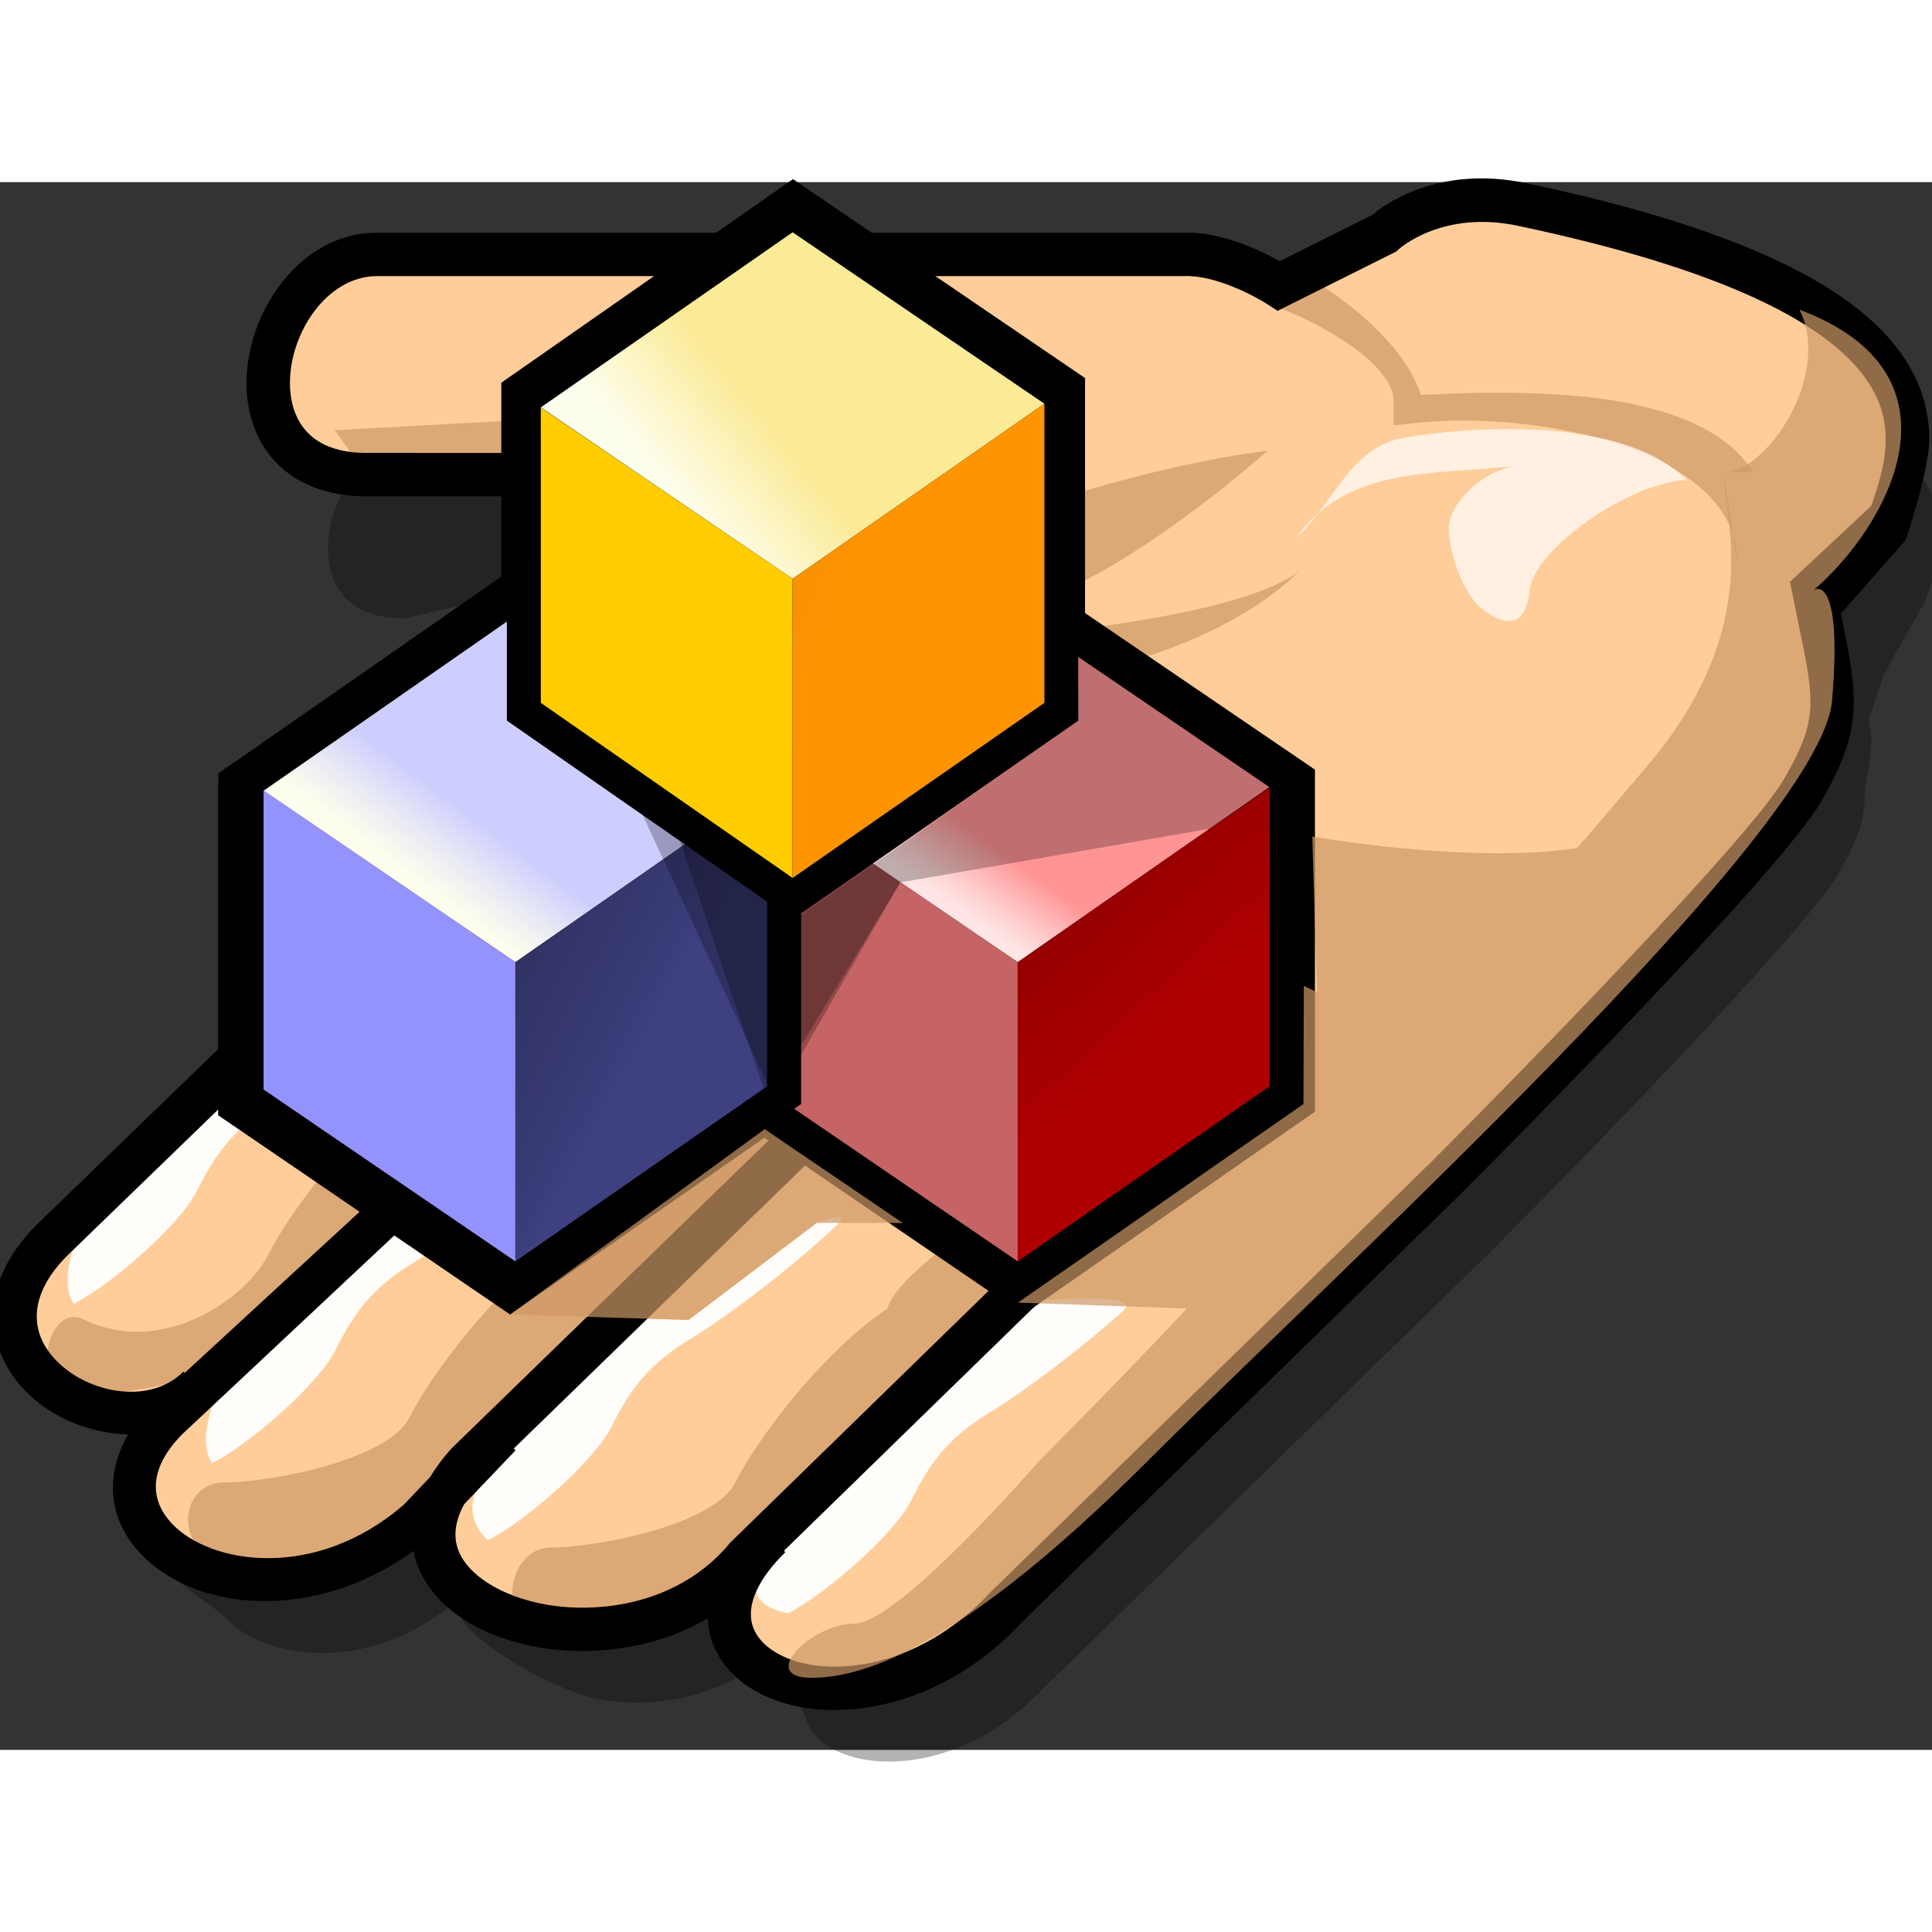 <?xml version="1.0" encoding="UTF-8" standalone="no"?>
<!DOCTYPE svg PUBLIC "-//W3C//DTD SVG 20010904//EN"
"http://www.w3.org/TR/2001/REC-SVG-20010904/DTD/svg10.dtd">
<!-- Created with Sodipodi ("http://www.sodipodi.com/") -->
<svg
   width="48pt"
   height="48pt"
   viewBox="0.418 0.188 122 99"
   overflow="visible"
   enable-background="new 0.418 0.188 122 99"
   xml:space="preserve"
   xmlns="http://www.w3.org/2000/svg"
   xmlns:xml="http://www.w3.org/XML/1998/namespace"
   xmlns:a="http://ns.adobe.com/AdobeSVGViewerExtensions/3.0/"
   xmlns:sodipodi="http://sodipodi.sourceforge.net/DTD/sodipodi-0.dtd"
   xmlns:xlink="http://www.w3.org/1999/xlink"
   id="svg153"
   sodipodi:version="0.32pre"
   sodipodi:docname="/home/cschalle/gnome-themes-extras/Wasp/icons/scalable/apps/ximian-redhat-config-nfs.svg"
   sodipodi:docbase="/home/cschalle/gnome-themes-extras/Wasp/icons/scalable/apps">
  <rect x="0.418" y="0.188" width="122" height="99" fill="#333333" stroke="none"/>
  <defs
     id="defs241" />
  <sodipodi:namedview
     id="base" />
  <g
     id="Layer_1_2_">
    <path
       opacity="0.3"
       a:adobe-blending-mode="multiply"
       d="M122.006,26.621l-2.637,4.66l-0.943,2.832    c0.467,2.258-0.266,3.598-0.266,4.855c0,1.557-0.461,2.801-1.645,4.869c-2.098,3.672-16.805,18.723-22.295,24.213L66.418,95.188    c-4.184,4.484-9.047,5.219-11.953,4.496c-1.66-0.41-2.832-1.318-3.131-2.428c-0.348-1.283-3.07-3.521-1.371-5.18    c-3.203,3.916-8.291,4.537-11.707,3.916c-2.805-0.51-8.205-3.641-8.752-5.273c-0.102-0.293-0.178-1.016-0.178-1.016    c-5.578,4.826-12.225,3.771-14.654,1.168c-0.664-0.719-3.564-2.396-3.564-3.217c0-1.072,4.309-6.359,4.309-6.359    C13.318,83.393,49.35,34.031,49.35,34.031l2.182-6.07c0-4.17-4.432-4.512-6.564-4.678l-19,4.461c-1.674,0-2.938-0.445-3.758-1.32    c-0.895-0.951-1.082-2.211-1.082-3.1c0-3.186,2.354-6.746,5.502-6.746l65.373-6.016l0.148-0.135    c0.111-0.102,2.812-2.486,7.525-1.494c12.463,2.629,19.994,6.096,22.389,10.303c0.621,1.09,0.848,2.166,0.848,3.199    C122.912,23.953,122.43,25.377,122.006,26.621z"
       id="path155" />
    <path
       fill="#FFCD9A"
       d="M96.543,1.602c-5.537-1.168-8.74,1.826-8.74,1.826L81.18,6.74c0,0-3.223-2.094-5.959-1.988H24.229    c-7.285,0-10.594,13.908-0.662,13.908h17.879c2.729,0.209,5.297,0.66,5.297,3.311l-1.986,5.297L3.699,67.002    c-7.283,7.285,4.303,14.238,9.27,9.271l0.104,0.027l-2.088,1.959c-7.283,7.285,5.982,15.008,15.916,6.398l1.709-1.795    C23.99,90.904,40.586,95.555,47.5,87.068l1.416-1.379l0.139,0.037c-8.443,8.23,5.635,14.387,14.904,4.453l27.812-27.15    c0,0,19.869-19.865,22.518-24.502c2.65-4.637,1.99-5.961,0.664-12.584l4.635-3.973C120.99,17.434,126.348,7.889,96.543,1.602z"
       id="path156" />
    <path
       opacity="0.7"
       fill="#CD9966"
       a:adobe-blending-mode="multiply"
       d="M80.938,8.09c1.131,0.225,7.479,3.145,7.479,5.934v1.523    l1.514-0.16c7.818-0.816,20.182,1.822,20.182,8.736l-0.859-5.594l1.885-0.039c-3.328-5.121-13.105-5.26-20.998-4.865    c-1.391-4.408-7.977-8.105-8.721-8.236L80.938,8.09z"
       id="path157" />
    <path
       opacity="0.7"
       fill="#CD9966"
       a:adobe-blending-mode="multiply"
       d="M21.555,15.852l26.672-1.438    c4.801,7.543,7.543,9.6,17.828,6.172c8.482-2.828,14.398-3.43,14.398-3.43s-6.857,6.172-13.027,8.914    c-6.172,2.744-13.713,3.43-23.998,4.115c0.572-4.787,6.08-10.43,2.057-10.971C32.934,17.52,23.566,18.66,23.566,18.66    L21.555,15.852z"
       id="path158" />
    <path
       opacity="0.7"
       fill="#CD9966"
       a:adobe-blending-mode="multiply"
       d="M65.369,56.24c0,0,4.113,2.742,2.742,4.801    c-1.371,2.057-10.971,7.541-11.656,10.285c-4.113,2.742-8.229,8.227-9.6,10.971c-1.371,2.742-8.914,4.113-11.656,4.113    s-3.428,4.799-0.686,4.799s9.52-0.742,12.986-4.141l24.039-23.971c0,0,3.43-3.43,5.486-2.057    C73.596,59.668,65.369,56.24,65.369,56.24z"
       id="path159" />
    <path
       opacity="0.7"
       fill="#CD9966"
       a:adobe-blending-mode="multiply"
       d="M44.799,52.127c0,0,4.113,2.742,2.742,4.799    S36.57,64.469,35.885,67.211c-4.113,2.742-8.229,8.229-9.6,10.971s-8.914,4.115-11.656,4.115s-3.198,3.7-0.686,4.799    c4.095,1.791,9.52-0.742,12.988-4.143l24.037-23.971c0,0,3.43-3.428,5.486-2.057C53.027,55.555,44.799,52.127,44.799,52.127z"
       id="path160" />
    <path
       opacity="0.7"
       fill="#CD9966"
       a:adobe-blending-mode="multiply"
       d="M35.885,41.842c0,0,4.113,2.742,2.742,4.799    s-10.971,7.543-11.656,10.285c-4.113,2.742-8.229,8.229-9.6,10.971s-6.643,6.533-11.656,4.115    c-2.471-1.191-3.428,4.799-0.686,4.799s9.52-0.742,12.988-4.143l24.039-23.971c0,0,3.428-3.428,5.484-2.057    C44.113,45.27,35.885,41.842,35.885,41.842z"
       id="path161" />
    <path
       opacity="0.7"
       fill="#CD9966"
       a:adobe-blending-mode="multiply"
       d="M49.598,32.242c4.801,0.686,15.086,4.799,17.828,6.855    c2.742,2.059,13.713,2.059,15.084,6.172c-4.113-2.742-8.822-0.908-13.713-2.742c-5.484-2.057-10.285-3.43-13.027-4.801    S49.598,32.242,49.598,32.242z"
       id="path162" />
    <path
       opacity="0.7"
       fill="#CD9966"
       a:adobe-blending-mode="multiply"
       d="M53.713,29.5c6.17,0,24.684-1.373,28.797-4.801    C76.34,30.871,61.254,34.299,53.713,29.5z"
       id="path163" />
    <path
       opacity="0.7"
       fill="#CD9966"
       a:adobe-blending-mode="multiply"
       d="M67.426,45.955c6.17,1.371,10.971,0.686,13.027,2.057    s2.742,4.801,2.742,4.801C79.082,50.756,69.482,46.641,67.426,45.955z"
       id="path164" />
    <path
       opacity="0.95"
       fill="#FFFFFF"
       a:adobe-blending-mode="lighten"
       d="M5.072,71.023c2.234-1.117,6.674-4.912,7.789-7.146    c1.119-2.232,2.236-3.908,5.029-5.584c2.791-1.676,10.053-7.26,11.17-9.494c1.117-2.236,5.023-6.145,5.023-6.145l3.303-1.631    l3.842-8.705L5.604,66.113C5.604,66.113,3.959,69.348,5.072,71.023z"
       id="path165" />
    <path
       opacity="0.95"
       fill="#FFFFFF"
       a:adobe-blending-mode="lighten"
       d="M13.814,81.086c2.234-1.117,6.67-4.912,7.789-7.146    c1.113-2.234,2.234-3.91,5.025-5.584c2.793-1.676,10.055-7.26,11.17-9.496c1.117-2.234,5.027-6.145,5.027-6.145l5.061-0.936    l-3.943-4.092L14.34,76.174C14.34,76.174,12.695,79.41,13.814,81.086z"
       id="path166" />
    <path
       opacity="0.95"
       fill="#FFFFFF"
       a:adobe-blending-mode="lighten"
       d="M31.23,85.951c2.232-1.117,6.668-4.912,7.787-7.146    c1.115-2.234,2.234-3.908,5.025-5.584c2.095-1.257,6.703-4.712,9.348-7.305c0.882-0.864-1.4-0.004-1.4-0.004l-8.09,6.127    l-2.84-0.078l-9.307,9.078C31.754,81.039,28.759,83.688,31.23,85.951z"
       id="path167" />
    <path
       opacity="0.95"
       fill="#FFFFFF"
       a:adobe-blending-mode="lighten"
       d="M50.176,90.561c2.234-1.117,6.672-4.912,7.793-7.146    c1.113-2.234,2.232-3.908,5.023-5.584c1.852-1.11,5.665-3.938,8.352-6.369c1.367-1.237-5.445-0.629-5.445-0.629L50.707,85.648    C50.707,85.648,45.328,89.536,50.176,90.561z"
       id="path168" />
    <path
       d="M122.242,16.428c0-1.426-0.311-2.961-1.211-4.541C118.191,6.9,110.275,3.098,96.826,0.26    c-5.664-1.195-9.096,1.439-9.75,1.998c-0.191,0.096-4.789,2.395-5.846,2.922c-1.189-0.664-3.715-1.889-6.064-1.797L24.229,3.381    c-4.859,0-8.244,5-8.244,9.488c0,1.984,0.633,3.707,1.824,4.977c0.934,0.998,2.693,2.186,5.758,2.186h17.879    c3.119,0.244,3.822,0.807,3.895,1.777c-0.201,0.535-1.578,4.205-1.76,4.688C43.141,26.922,2.744,66.018,2.744,66.018    C0.758,68.006,0,69.992,0,71.773c0,1.939,0.898,3.637,2.094,4.83c1.617,1.619,4.025,2.611,6.418,2.666    c-1.479,2.564-1.27,5.322,0.738,7.477c3.498,3.762,11.031,4.398,17.285-0.129c0.051,0.26,0.109,0.506,0.184,0.732    c0.891,2.641,3.74,4.643,7.629,5.35c3.059,0.557,7.23,0.258,10.762-1.822c0.018,0.43,0.08,0.805,0.16,1.104    c0.574,2.117,2.438,3.711,5.115,4.375c3.631,0.898,9.629,0.068,14.576-5.24C64.918,91.158,92.73,64.01,92.73,64.01    c0.828-0.826,20.041-20.061,22.752-24.803c1.467-2.57,1.998-4.312,1.998-6.238c0-1.547-0.344-3.213-0.82-5.523l4.109-4.682    C120.77,22.764,122.242,18.4,122.242,16.428z M118.586,20.629l-5.137,4.799L113.973,28c0.467,2.258,0.77,3.719,0.77,4.977    c0,1.557-0.461,2.803-1.645,4.869C111,41.52,96.293,56.57,90.803,62.059L63,89.197c-4.184,4.482-9.047,5.215-11.953,4.496    c-1.66-0.412-2.83-1.32-3.131-2.43c-0.348-1.281,0.396-2.9,2.094-4.557l-0.088-0.092c5.375-5.234,25.049-24.41,25.049-24.41    l-5.062-0.951l1.047,1.039l-24.41,23.793c-3.203,3.914-8.289,4.537-11.707,3.916c-2.805-0.512-4.969-1.895-5.516-3.525    c-0.102-0.297-0.145-0.594-0.145-0.891c0-0.658,0.223-1.307,0.547-1.906c1.473-1.545,3.252-3.41,3.252-3.41l-0.119-0.109    c4.816-4.678,17.279-16.785,20.451-19.867c0.477-0.463,3.029-1.6,3.029-1.6l-5.379-2.305l0.418,1.957L28.963,80.121    c-0.588,0.641-1.027,1.252-1.389,1.844l-1.666,1.748c-5.576,4.824-12.225,3.771-14.654,1.166c-0.664-0.717-0.996-1.5-0.996-2.318    c0-1.07,0.568-2.203,1.695-3.332c0.002,0,31.756-29.768,31.756-29.768l-2.738-3.826l-0.768,3.84l-28.125,25.91l-0.08-0.08    c-2.096,2.096-5.936,1.393-7.965-0.639c-1.926-1.924-1.693-4.365,0.635-6.693l41.264-39.934l2.184-6.068    c0-4.172-4.434-4.514-6.566-4.678l-17.982-0.004c-1.674,0-2.938-0.445-3.758-1.32c-0.895-0.951-1.082-2.211-1.082-3.1    c0-3.186,2.355-6.746,5.502-6.746h50.992c1.928-0.074,4.412,1.252,5.215,1.768l0.656,0.426l7.494-3.746l0.146-0.135    c0.113-0.102,2.812-2.486,7.525-1.492c12.463,2.629,19.996,6.094,22.389,10.301c0.623,1.092,0.848,2.166,0.848,3.201    C119.494,17.963,119.01,19.385,118.586,20.629z"
       id="path169" />
    <path
       opacity="0.7"
       fill="#FFFFFF"
       a:adobe-blending-mode="lighten"
       d="M82.271,22.626c2.408-2.106,3.312-5.72,6.923-6.321    c3.612-0.602,13.545-1.505,17.76,2.709c-3.312,0-9.633,4.214-9.934,6.923s-1.806,2.106-3.01,1.204s-2.107-3.611-2.107-5.117    c0-1.504,2.107-3.611,4.215-3.912C90.699,18.713,85.581,18.111,82.271,22.626z"
       id="path170" />
    <path
       d="M68.936,27.401V12.561L50.491,0L32.074,12.855V25.1l-0.704,0.489L14.209,37.524l-0.018,1.135v20.452l18.442,12.587    l16.048-11.161l16.353,11.161l18.419-12.811v-21.6L68.936,27.401z"
       id="path171" />
    <g
       id="g172">
      <path
         d="M63.458,25.804L46.655,37.489l-0.017,1.11v20.023l18.056,12.323l18.033-12.542V37.258L64.67,24.96L63.458,25.804z"
         id="path173" />
      <g
         id="g174">
        <linearGradient
           id="XMLID_1_"
           gradientUnits="userSpaceOnUse"
           x1="59.794"
           y1="45.353"
           x2="62.476"
           y2="41.598">
          <stop
             offset="0"
             style="stop-color:#FFE5E5"
             id="stop176" />
          <stop
             offset="0.277"
             style="stop-color:#FFD3D3"
             id="stop177" />
          <stop
             offset="0.831"
             style="stop-color:#FFA4A4"
             id="stop178" />
          <stop
             offset="1"
             style="stop-color:#FF9494"
             id="stop179" />
          <a:midPointStop
             offset="0"
             style="stop-color:#FFE5E5"
             id="midPointStop180" />
          <a:midPointStop
             offset="0.551"
             style="stop-color:#FFE5E5"
             id="midPointStop181" />
          <a:midPointStop
             offset="1"
             style="stop-color:#FF9494"
             id="midPointStop182" />
        </linearGradient>
        <path
           fill="url(#XMLID_1_)"
           d="M64.683,49.449L48.784,38.622l15.898-11.056l15.898,10.826L64.683,49.449z"
           id="path183" />
      </g>
      <g
         id="g184">
        <linearGradient
           id="XMLID_2_"
           gradientUnits="userSpaceOnUse"
           x1="73.252"
           y1="54.043"
           x2="67.485"
           y2="47.752">
          <stop
             offset="0"
             style="stop-color:#AE0001"
             id="stop186" />
          <stop
             offset="0.787"
             style="stop-color:#9C0001"
             id="stop187" />
          <stop
             offset="1"
             style="stop-color:#960001"
             id="stop188" />
          <a:midPointStop
             offset="0"
             style="stop-color:#AE0001"
             id="midPointStop189" />
          <a:midPointStop
             offset="0.551"
             style="stop-color:#AE0001"
             id="midPointStop190" />
          <a:midPointStop
             offset="1"
             style="stop-color:#960001"
             id="midPointStop191" />
        </linearGradient>
        <path
           fill="url(#XMLID_2_)"
           d="M64.683,68.34l15.898-11.057V38.393L64.683,49.449V68.34z"
           id="path192" />
      </g>
      <g
         id="g193">
        <path
           fill="#C66364"
           d="M64.683,68.34L48.784,57.489V38.6l15.898,10.85V68.34z"
           id="path194" />
      </g>
      <path
         d="M31.735,25.804L14.935,37.489l-0.018,1.11v20.023l18.056,12.323l18.033-12.542V37.258L32.948,24.96L31.735,25.804z"
         id="path195" />
      <g
         id="g196">
        <linearGradient
           id="XMLID_3_"
           gradientUnits="userSpaceOnUse"
           x1="27.941"
           y1="45.201"
           x2="31.16"
           y2="40.909">
          <stop
             offset="0"
             style="stop-color:#FDFEED"
             id="stop198" />
          <stop
             offset="0.434"
             style="stop-color:#EBECF3"
             id="stop199" />
          <stop
             offset="1"
             style="stop-color:#CECEFE"
             id="stop200" />
          <a:midPointStop
             offset="0"
             style="stop-color:#FDFEED"
             id="midPointStop201" />
          <a:midPointStop
             offset="0.551"
             style="stop-color:#FDFEED"
             id="midPointStop202" />
          <a:midPointStop
             offset="1"
             style="stop-color:#CECEFE"
             id="midPointStop203" />
        </linearGradient>
        <path
           fill="url(#XMLID_3_)"
           d="M32.962,49.449L17.063,38.622l15.898-11.056l15.897,10.826L32.962,49.449z"
           id="path204" />
      </g>
      <g
         id="g205">
        <linearGradient
           id="XMLID_4_"
           gradientUnits="userSpaceOnUse"
           x1="32.912"
           y1="49.131"
           x2="41.824"
           y2="53.85">
          <stop
             offset="0"
             style="stop-color:#303162"
             id="stop207" />
          <stop
             offset="0.649"
             style="stop-color:#383A74"
             id="stop208" />
          <stop
             offset="1"
             style="stop-color:#3E4080"
             id="stop209" />
          <a:midPointStop
             offset="0"
             style="stop-color:#303162"
             id="midPointStop210" />
          <a:midPointStop
             offset="0.551"
             style="stop-color:#303162"
             id="midPointStop211" />
          <a:midPointStop
             offset="1"
             style="stop-color:#3E4080"
             id="midPointStop212" />
        </linearGradient>
        <path
           fill="url(#XMLID_4_)"
           d="M32.962,68.34l15.897-11.057V38.393L32.962,49.449V68.34z"
           id="path213" />
      </g>
      <path
         d="M32.425,13.337v20.856l18.044,12.551l18.045-12.551V13.048L50.456,0.751L32.425,13.337z"
         id="path214" />
      <path
         d="M50.469,3.355L34.736,14.298l-0.168,0.129l0.002,18.646L50.469,44.13l15.899-11.058v-18.89L50.469,3.355z"
         id="path215" />
      <g
         id="g216">
        <linearGradient
           id="XMLID_5_"
           gradientUnits="userSpaceOnUse"
           x1="43.192"
           y1="20.252"
           x2="49.094"
           y2="15.424">
          <stop
             offset="0"
             style="stop-color:#FDFEED"
             id="stop218" />
          <stop
             offset="1"
             style="stop-color:#FBEA96"
             id="stop219" />
          <a:midPointStop
             offset="0"
             style="stop-color:#FDFEED"
             id="midPointStop220" />
          <a:midPointStop
             offset="0.5"
             style="stop-color:#FDFEED"
             id="midPointStop221" />
          <a:midPointStop
             offset="1"
             style="stop-color:#FBEA96"
             id="midPointStop222" />
        </linearGradient>
        <path
           fill="url(#XMLID_5_)"
           d="M50.469,25.239L34.57,14.413L50.469,3.355l15.899,10.827L50.469,25.239z"
           id="path223" />
      </g>
      <g
         id="g224">
        <path
           fill="#FFCD00"
           d="M50.469,44.13L34.57,33.072l-0.002-18.646l15.9,10.812V44.13z"
           id="path225" />
      </g>
      <g
         id="g226">
        <linearGradient
           id="XMLID_6_"
           gradientUnits="userSpaceOnUse"
           x1="44.202"
           y1="23.919"
           x2="54.164"
           y2="27.589">
          <stop
             offset="0"
             style="stop-color:#F08B01"
             id="stop228" />
          <stop
             offset="1"
             style="stop-color:#FF9401"
             id="stop229" />
          <a:midPointStop
             offset="0"
             style="stop-color:#F08B01"
             id="midPointStop230" />
          <a:midPointStop
             offset="0.551"
             style="stop-color:#F08B01"
             id="midPointStop231" />
          <a:midPointStop
             offset="1"
             style="stop-color:#FF9401"
             id="midPointStop232" />
        </linearGradient>
        <path
           fill="url(#XMLID_6_)"
           d="M50.469,44.13l15.899-11.058v-18.89L50.469,25.239V44.13z"
           id="path233" />
      </g>
      <g
         id="g234">
        <path
           fill="#9493FD"
           d="M32.962,68.34L17.063,57.489V38.6l15.898,10.85V68.34z"
           id="path235" />
      </g>
      <path
         opacity="0.25"
         a:adobe-blending-mode="multiply"
         d="M43.355,41.797l5.54,16.38l8.372-13.767l19.607-3.402l3.92-2.674     l-12.247-8.167l-0.034,4.026l-17.94,12.57L43.355,41.797z"
         id="path236" />
      <path
         opacity="0.7"
         fill="#CD9966"
         a:adobe-blending-mode="multiply"
         d="M32.634,71.698L43.9,72.039l8.09-6.127l5.439,0.006     l-8.723-5.926L32.634,71.698z"
         id="path237" />
      <path
         opacity="0.25"
         a:adobe-blending-mode="multiply"
         d="M40.997,40.15l8.361,18.011l7.909-13.751l-1.947-1.339l-4.852,3.673     L40.997,40.15z"
         id="path238" />
    </g>
    <path
       opacity="0.7"
       fill="#CD9966"
       a:adobe-blending-mode="multiply"
       d="M114.953,25.943c4.635-3.973,10.068-13.586-0.902-17.699    c2.057,4.113-2.057,10.285-4.799,10.285c0,2.742,2.742,9.598-4.801,18.512c-1.601,1.893-3.071,3.62-4.445,5.203    c-6.871,1.032-16.722-0.734-16.722-0.734l0.298,9.83l-0.832-0.397l-0.022,7.462L64.694,70.946l10.673,0.369    c-4.389,4.685-9.312,9.608-9.312,9.608s-8.914,10.285-11.656,10.285c-2.744,0-6.172,3.43-2.744,3.43    c3.43,0,9.6-2.059,21.256-13.715c11.658-11.656,42.512-39.768,43.197-47.996C116.795,24.699,114.953,25.943,114.953,25.943z"
       id="path239" />
  </g>
</svg>
